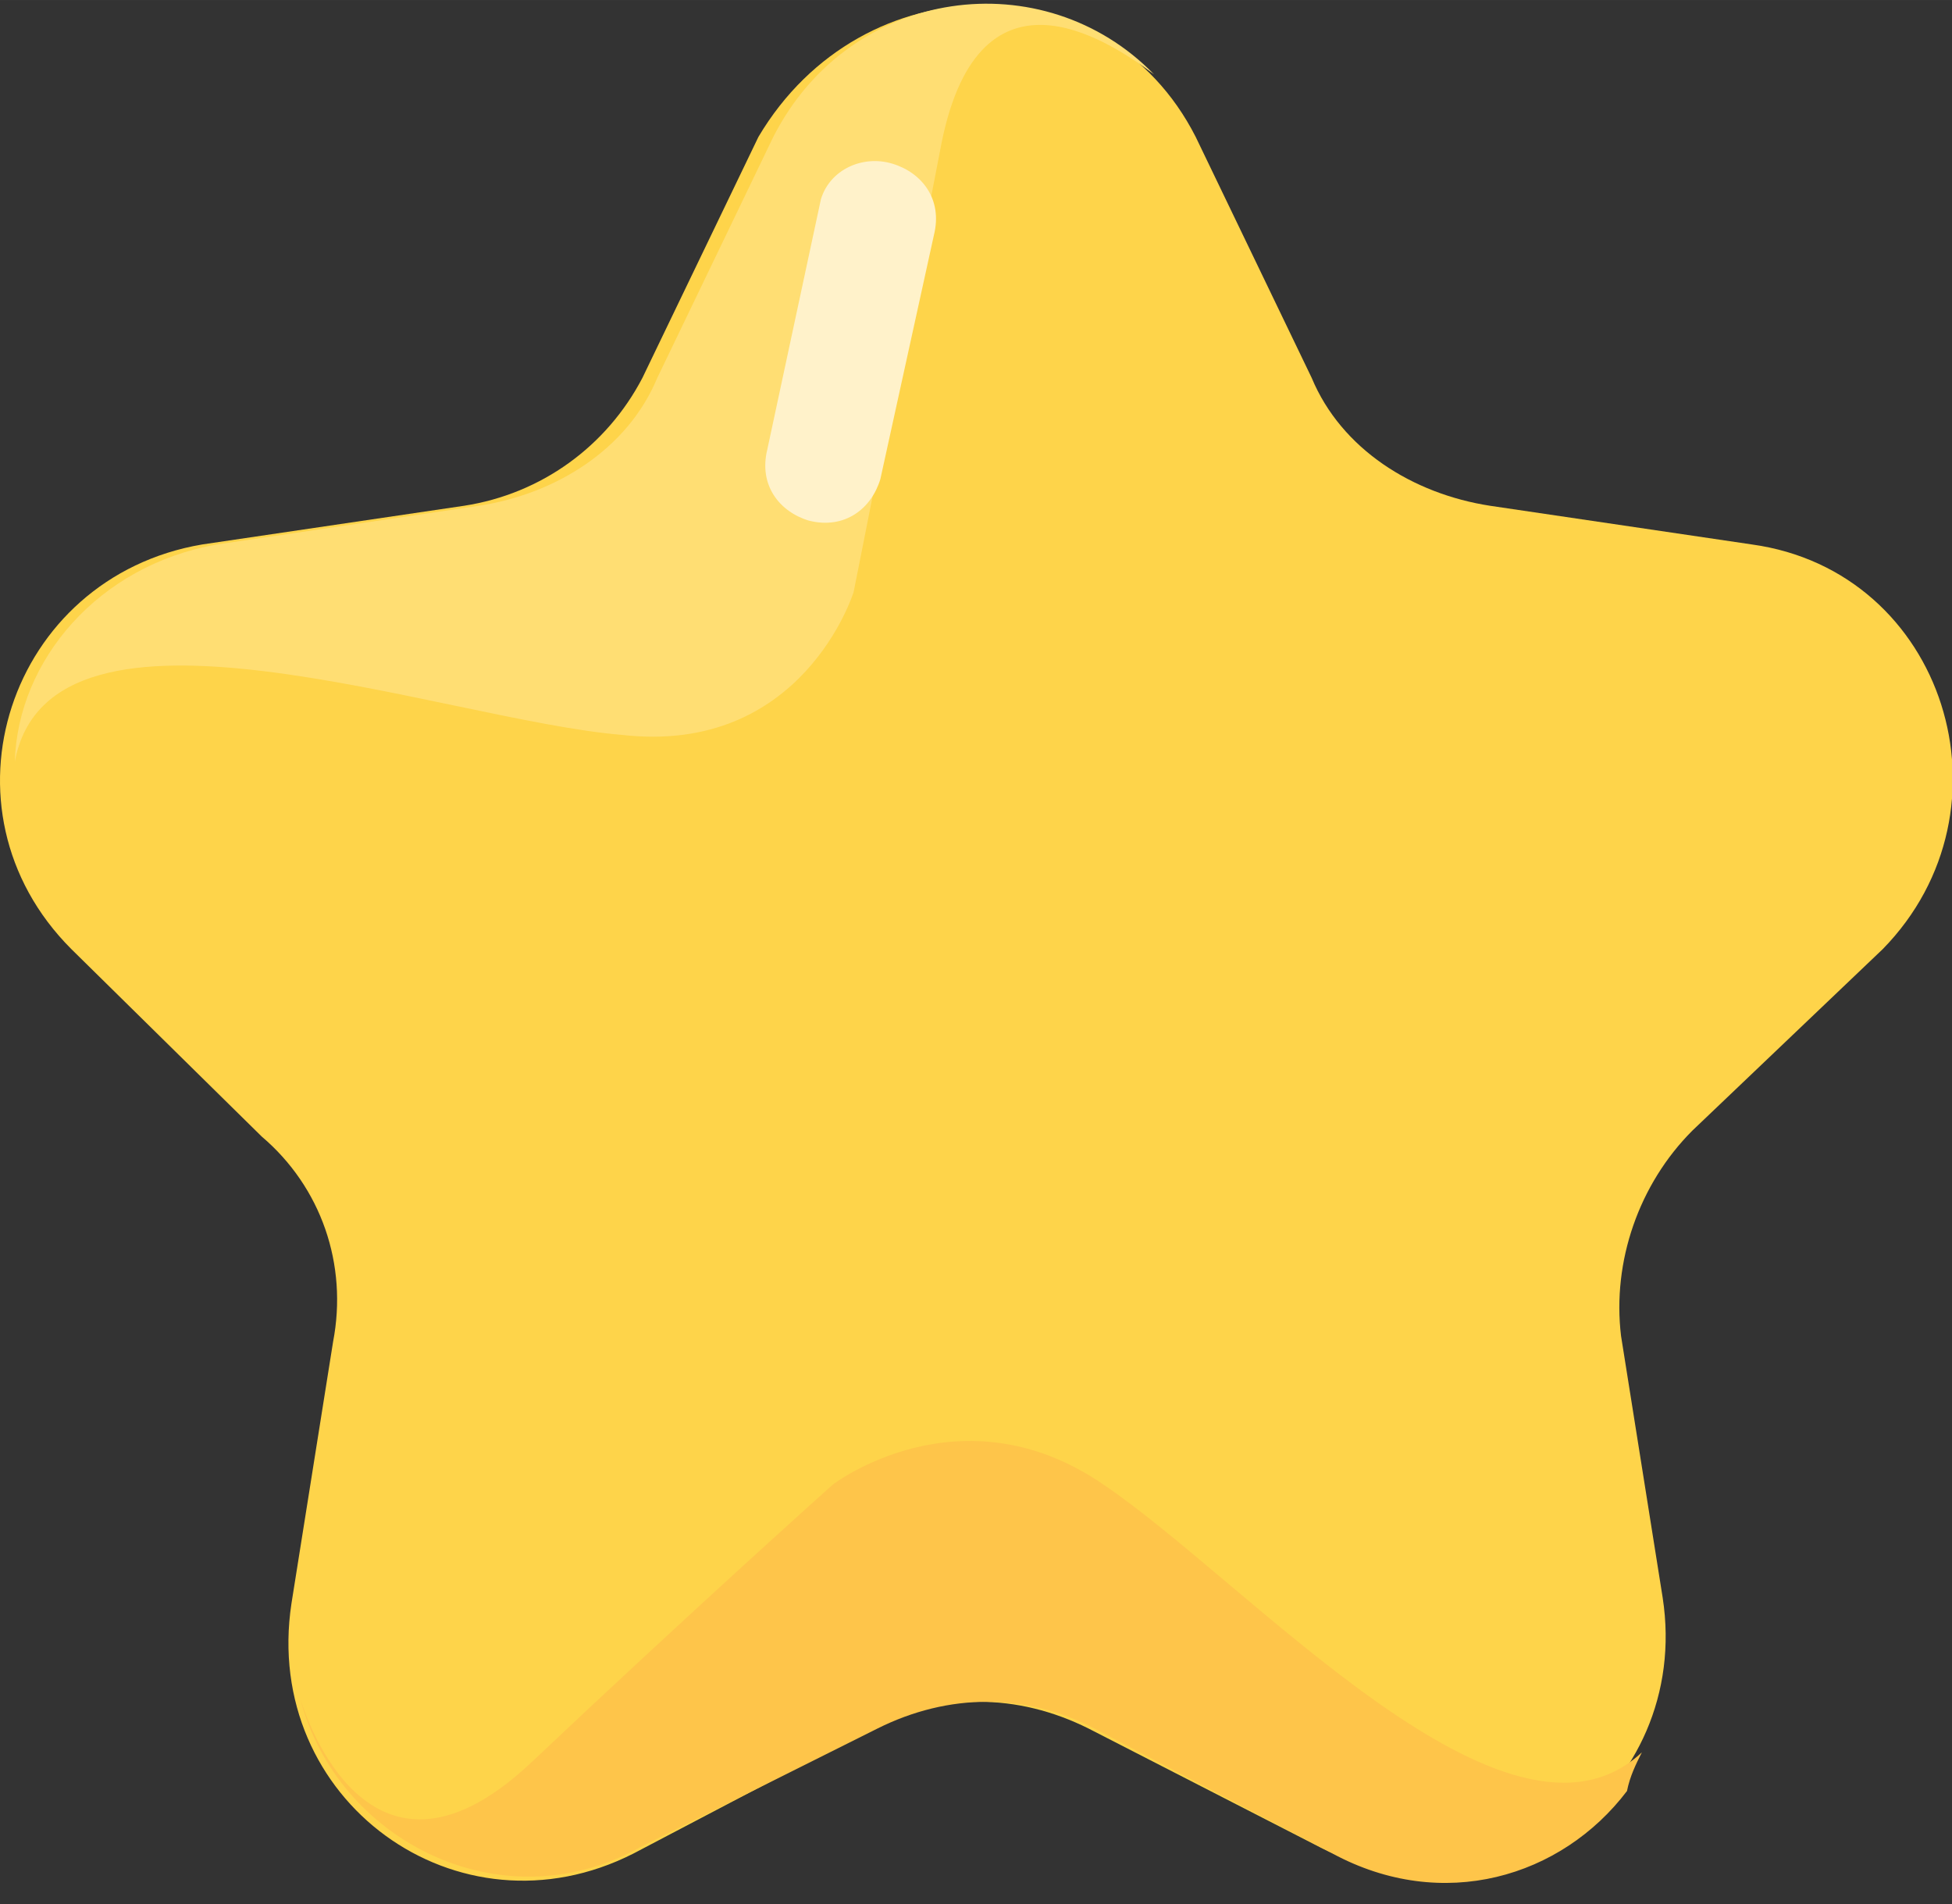 <?xml version="1.0" standalone="no"?><!DOCTYPE svg PUBLIC "-//W3C//DTD SVG 1.1//EN" "http://www.w3.org/Graphics/SVG/1.1/DTD/svg11.dtd"><svg t="1609586371909" class="icon" viewBox="0 0 1050 1024" version="1.1" xmlns="http://www.w3.org/2000/svg" p-id="25490" xmlns:xlink="http://www.w3.org/1999/xlink" width="16.406" height="16"><rect x="0" y="0" width="1050" height="1024" fill="#333333" stroke="none"/><defs><style type="text/css"></style></defs><path d="M643.168 73.6l62.4 129.6c16 38.4 54.4 62.4 96 68.8l140.8 20.8c104 14.4 144 142.4 70.4 217.6L910.368 608c-28.8 28.8-43.2 70.4-38.4 110.4l22.4 140.8c16 104-89.6 182.4-184 134.4l-124.8-64c-38.4-19.2-80-19.2-116.8 0l-128 67.2c-94.4 48-200-28.8-184-134.4l22.4-140.8c8-41.6-6.4-83.2-38.4-110.4l-102.4-100.8C-36.832 435.2 4.768 310.4 108.768 292.8l140.8-20.8c41.6-6.4 76.8-32 96-68.8l62.4-129.6C463.968-20.8 595.168-20.8 643.168 73.6" fill="#FED44A" p-id="25491"></path><path d="M415.968 73.6l-62.4 129.6c-16 38.4-54.4 62.4-96 68.8l-140.8 20.8c-64 11.2-107.2 62.4-108.8 116.8 19.2-102.4 230.4-22.4 326.4-14.4 97.6 11.2 124.8-76.8 124.8-76.8s20.8-104 46.4-236.8c19.2-107.2 89.6-60.8 115.2-41.6-59.2-60.8-163.2-48-204.8 33.6" fill="#FFDE73" p-id="25492"></path><path d="M593.568 798.4c-76.8-52.8-145.6 0-145.6 0s-75.2 67.2-163.2 150.4c-89.6 83.2-123.2-35.2-123.2-35.2 19.2 75.2 107.2 121.6 182.4 80l128-64c38.4-19.2 80-19.2 116.8 0l128 67.2c59.2 32 123.2 12.8 158.4-33.6 1.6-8 4.8-14.4 8-20.8-72 67.2-211.2-91.2-289.6-144" fill="#FEC54A" p-id="25493"></path><path d="M479.968 88c16 4.8 27.2 19.2 22.4 38.4l-28.8 131.2c-4.8 16-19.2 27.2-38.4 22.4-16-4.8-27.2-19.2-22.4-38.4l28.8-134.4c4.8-16 22.4-24 38.4-19.2" fill="#FFF2CA" p-id="25494"></path></svg>